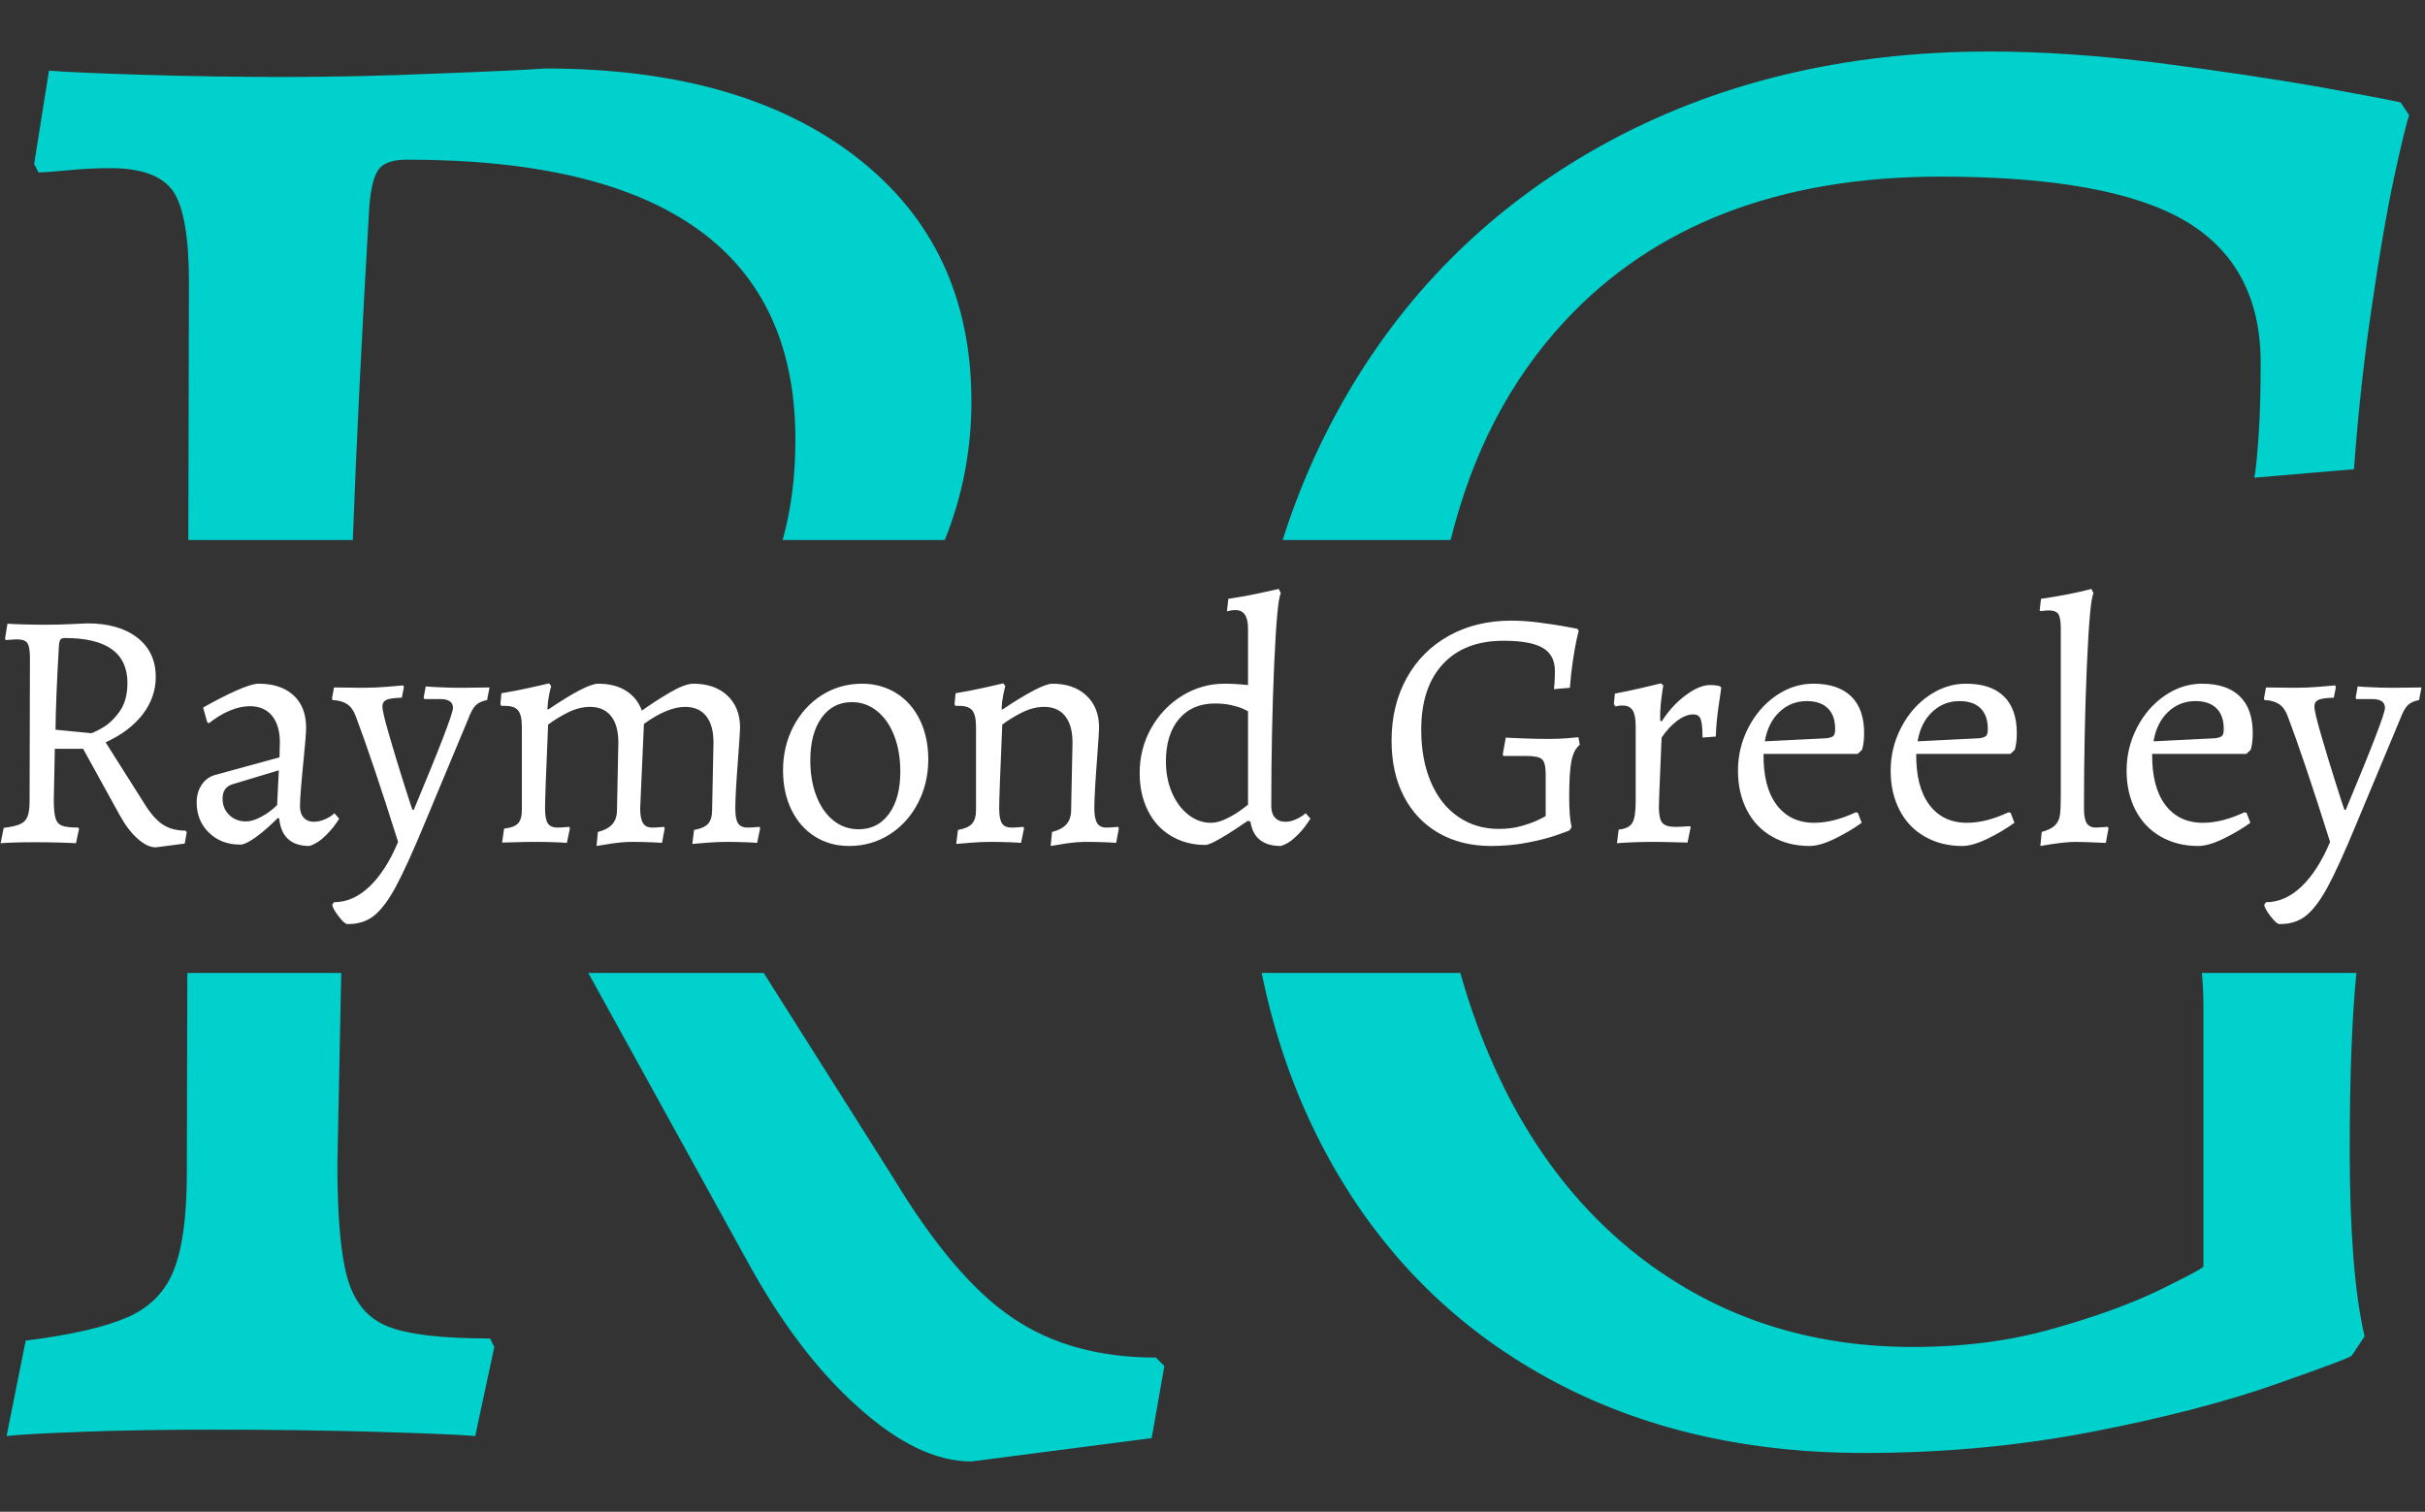 <svg xmlns="http://www.w3.org/2000/svg" version="1.1" xmlns:xlink="http://www.w3.org/1999/xlink" xmlns:svgjs="http://svgjs.dev/svgjs" width="2000" height="1247" viewBox="0 0 2000 1247"><rect x="0" y="0" width="2000" height="1247" fill="#333333" stroke="none"/><g transform="matrix(1,0,0,1,-1.212,0.505)"><svg viewBox="0 0 396 247" data-background-color="#282634" preserveAspectRatio="xMidYMid meet" height="1247" width="2000" xmlns="http://www.w3.org/2000/svg" xmlns:xlink="http://www.w3.org/1999/xlink"><g id="tight-bounds" transform="matrix(1,0,0,1,0.24,-0.1)"><svg viewBox="0 0 395.52 247.2" height="247.2" width="395.52"><g><svg></svg></g><g><svg viewBox="0 0 395.52 247.2" height="247.2" width="395.52"><g><g><path xmlns="http://www.w3.org/2000/svg" d="M158.616 238.781c-5.773 0-11.94-2.956-18.498-8.868-6.605-5.866-12.679-13.879-18.221-24.041l-25.871-46.905h28.661l21.112 33.395c6.697 11.085 13.233 18.752 19.606 23.002 6.328 4.295 14.11 6.443 23.348 6.443l1.386 1.385-2.078 11.778zM55.04 190.284c0 8.776 0.577 15.057 1.732 18.844 1.155 3.834 3.349 6.374 6.582 7.621 3.233 1.293 8.776 1.94 16.627 1.94l0.693 1.386-3.118 14.549c-2.771-0.231-8.314-0.462-16.627-0.693-8.314-0.231-16.974-0.346-25.981-0.346-8.083 0-15.242 0.115-21.477 0.346-6.235 0.231-10.392 0.462-12.471 0.693l3.118-15.588c7.39-0.924 12.933-2.194 16.627-3.811 3.695-1.617 6.235-4.226 7.621-7.829 1.386-3.556 2.078-8.799 2.079-15.727l0.078-32.702 25.147 0zM30.791 46.178c0-7.39-0.854-12.355-2.563-14.896-1.755-2.54-5.173-3.81-10.254-3.81-2.309 0-4.619 0.115-6.928 0.346-2.309 0.231-3.926 0.346-4.85 0.346l-0.693-1.385 2.425-15.242c2.771 0.231 7.967 0.462 15.589 0.693 7.621 0.231 15.242 0.346 22.863 0.346 7.852 0 16.12-0.185 24.802-0.554 8.637-0.323 14.572-0.6 17.806-0.832 21.477 0 38.451 4.85 50.922 14.55 12.471 9.699 18.706 22.978 18.706 39.837 0 7.93-1.452 15.482-4.357 22.656l-26.488 0c1.396-4.921 2.093-10.395 2.093-16.421 0-30.484-21.131-45.726-63.393-45.726-2.309 0-3.857 0.508-4.642 1.524-0.831 1.062-1.363 3.21-1.593 6.443-1.198 20.36-2.089 38.42-2.673 54.18l-26.872 0zM251.107 224.232c-15.242-8.776-27.02-21.2-35.334-37.274-4.423-8.526-7.669-17.857-9.739-27.991l32.454 0c1.3 4.623 2.85 9.057 4.652 13.303 6.466 15.242 15.704 27.02 27.712 35.334 12.009 8.314 25.865 12.471 41.569 12.471 8.314 0 15.935-0.993 22.863-2.979 6.928-1.94 12.771-4.065 17.528-6.374 4.711-2.309 7.067-3.58 7.067-3.811v-42.262c0-2.09-0.085-3.985-0.255-5.682l25.247 0c-0.726 7.281-1.089 16.912-1.09 28.892 0 13.394 0.808 23.556 2.425 30.484l-2.078 3.117c0 0.231-4.088 1.778-12.263 4.642-8.221 2.91-18.267 5.519-30.138 7.829-11.916 2.309-24.341 3.464-37.273 3.464-20.323 0-38.105-4.388-53.347-13.163zM218.545 66.962c10.161-18.475 24.48-32.863 42.954-43.162 18.475-10.254 39.606-15.381 63.393-15.381 8.545 0 17.782 0.624 27.713 1.871 9.93 1.293 18.475 2.563 25.634 3.81 7.159 1.293 11.778 2.171 13.856 2.633l1.386 2.078c-0.462 1.386-1.27 4.734-2.425 10.046-1.155 5.312-2.356 12.24-3.603 20.785-1.293 8.545-2.286 17.551-2.979 27.02l-16.281 1.385c0.231-1.155 0.462-3.418 0.693-6.789 0.231-3.326 0.346-7.298 0.346-11.917 0-10.623-4.088-18.36-12.263-23.209-8.221-4.85-21.57-7.275-40.044-7.275-26.327 0-46.811 7.898-61.453 23.695-8.866 9.563-15.056 21.457-18.57 35.681l-27.447 0c2.354-7.443 5.384-14.534 9.09-21.271z" fill="#00d1cd" fill-rule="nonzero" stroke="none" stroke-width="1" stroke-linecap="butt" stroke-linejoin="miter" stroke-miterlimit="10" stroke-dasharray="" stroke-dashoffset="0" font-family="none" font-weight="none" font-size="none" text-anchor="none" style="mix-blend-mode: normal" data-fill-palette-color="tertiary"></path></g></g><g transform="matrix(1,0,0,1,0,96.223)"><svg viewBox="0 0 395.52 54.754" height="54.754" width="395.52"><g><svg viewBox="0 0 395.52 54.754" height="54.754" width="395.52"><g><svg viewBox="0 0 395.52 54.754" height="54.754" width="395.52"><g><svg viewBox="0 0 395.52 54.754" height="54.754" width="395.52"><g><svg viewBox="0 0 395.52 54.754" height="54.754" width="395.52"><g><svg viewBox="0 0 395.52 54.754" height="54.754" width="395.52"><g transform="matrix(1,0,0,1,0,0)"><svg width="395.52" viewBox="2.85 -37.1 355.01 49.152" height="54.754" data-palette-color="#ffffff"><path d="M25.6 0.8Q24.35 0.8 22.93-0.48 21.5-1.75 20.3-3.95L20.3-3.95 14.95-13.65 10.8-13.65 10.65-6.2Q10.65-4.3 10.9-3.48 11.15-2.65 11.85-2.38 12.55-2.1 14.25-2.1L14.25-2.1 14.35-1.9 13.9 0.2Q13.3 0.15 11.5 0.1 9.7 0.05 7.75 0.05L7.75 0.05Q6 0.05 4.65 0.1 3.3 0.15 2.85 0.2L2.85 0.2 3.3-2.05Q4.9-2.25 5.7-2.6 6.5-2.95 6.8-3.73 7.1-4.5 7.1-6L7.1-6 7.15-27Q7.15-28.6 6.78-29.15 6.4-29.7 5.3-29.7L5.3-29.7Q4.8-29.7 4.3-29.65 3.8-29.6 3.6-29.6L3.6-29.6 3.5-29.8 3.85-32Q4.45-31.95 6.1-31.9 7.75-31.85 9.4-31.85L9.4-31.85Q11.1-31.85 12.98-31.93 14.85-32 15.55-32.05L15.55-32.05Q20.2-32.05 22.9-29.95 25.6-27.85 25.6-24.2L25.6-24.2Q25.6-21.2 23.68-18.7 21.75-16.2 18.25-14.6L18.25-14.6 23.75-5.9Q25.2-3.5 26.58-2.58 27.95-1.65 29.95-1.65L29.95-1.65 30.15-1.45 29.85 0.25 25.6 0.8ZM16.05-15.95Q16.05-15.8 17.55-16.6 19.05-17.4 20.25-19.05 21.45-20.7 21.45-23.3L21.45-23.3Q21.45-29.9 12.3-29.9L12.3-29.9Q11.8-29.9 11.63-29.68 11.45-29.45 11.4-28.75L11.4-28.75Q10.95-21.1 10.9-16.45L10.9-16.45 16.05-15.95ZM48.15 0.6Q44.1 0.6 43.7-3.45L43.7-3.45 43.5-3.5Q41.7-1.7 40.22-0.65 38.75 0.4 38 0.4L38 0.4Q35.2 0.4 33.4-1.35 31.6-3.1 31.6-5.8L31.6-5.8Q31.6-7.25 32.32-8.35 33.05-9.45 34.25-9.8L34.25-9.8 43.75-12.4 43.8-14.6Q43.8-17.1 42.65-18.5 41.5-19.9 39.4-19.9L39.4-19.9Q38-19.9 36.45-19.25 34.9-18.6 33.4-17.4L33.4-17.4 33.15-17.55 32.55-19.7Q34.9-21.05 37.27-22.13 39.65-23.2 40.7-23.2L40.7-23.2Q43.95-23.2 45.8-21.5 47.65-19.8 47.65-16.75L47.65-16.75Q47.65-15.65 47.3-12.25L47.3-12.25Q46.75-6.75 46.75-5.25L46.75-5.25Q46.75-4.15 47.3-3.55 47.85-2.95 48.8-2.95L48.8-2.95Q49.6-2.95 50.45-3.33 51.3-3.7 51.8-4.2L51.8-4.2 52.5-3.4Q51.75-2.15 50.57-0.98 49.4 0.2 48.15 0.6L48.15 0.6ZM38.85-3Q39.8-3 41.07-3.68 42.35-4.35 43.4-5.4L43.4-5.4 43.65-10.5 36.85-8.45Q35.4-8 35.4-6.35L35.4-6.35Q35.4-4.9 36.37-3.95 37.35-3 38.85-3L38.85-3ZM53.69 12.05Q53.29 12.05 52.39 10.88 51.49 9.7 51.49 9.2L51.49 9.2 51.74 8.85Q54.54 8.85 56.97 6.53 59.39 4.2 61.14 0L61.14 0Q57.29-12.2 54.94-18.4L54.94-18.4Q54.49-19.65 53.67-20.2 52.84-20.75 51.54-20.8L51.54-20.8 51.44-21 51.74-22.65 55.89-22.6Q57.74-22.6 59.57-22.75 61.39-22.9 61.89-22.95L61.89-22.95 61.99-22.7 61.69-21.15Q59.99-21.1 59.42-20.83 58.84-20.55 58.84-19.85L58.84-19.85Q58.84-19.05 59.82-15.7 60.79-12.35 61.84-9.03 62.89-5.7 63.24-4.7L63.24-4.7 63.44-4.7Q69.19-18.45 69.19-19.65L69.19-19.65Q69.19-20.95 67.3-20.95L67.3-20.95 65-20.95 64.89-21.15 65.19-22.8Q65.64-22.75 67.19-22.68 68.75-22.6 70.3-22.6L70.3-22.6 74.55-22.65 74.19-20.8Q73.09-20.6 72.52-20.03 71.94-19.45 71.39-17.95L71.39-17.95 65.05-2.75Q62.44 3.55 60.79 6.6 59.14 9.65 57.54 10.88 55.94 12.1 53.69 12.05L53.69 12.05ZM90.44-1.45Q91.94-1.85 92.59-2.63 93.24-3.4 93.24-4.7L93.24-4.7 93.44-14.6Q93.44-17.1 92.37-18.45 91.29-19.8 89.29-19.8L89.29-19.8Q87.69-19.8 86.04-18.98 84.39-18.15 83.14-17.2L83.14-17.2Q82.69-6.85 82.69-4.9L82.69-4.9Q82.69-3.35 83.09-2.73 83.49-2.1 84.49-2.1L84.49-2.1Q85.04-2.1 85.54-2.15 86.04-2.2 86.24-2.2L86.24-2.2 86.34-2 85.89 0.15Q85.44 0.1 84.14 0.05 82.84 0 81.34 0L81.34 0Q79.69 0 78.29 0.05 76.89 0.1 76.39 0.1L76.39 0.1 76.69-1.95Q78.14-2.1 78.72-2.7 79.29-3.3 79.29-4.7L79.29-4.7 79.29-16.9Q79.29-18.6 78.74-19.28 78.19-19.95 76.84-19.95L76.84-19.95 76.29-19.95 76.14-20.15 76.29-21.8Q78.44-22.15 80.57-22.63 82.69-23.1 83.29-23.25L83.29-23.25 83.59-22.85Q83.49-22.55 83.29-21.58 83.09-20.6 83.04-19.55L83.04-19.55 83.14-19.4Q88.74-23.2 90.49-23.2L90.49-23.2Q92.89-23.2 94.54-22.18 96.19-21.15 96.89-19.25L96.89-19.25Q98.69-20.55 100.94-21.88 103.19-23.2 104.44-23.2L104.44-23.2Q107.59-23.2 109.44-21.45 111.29-19.7 111.29-16.75L111.29-16.75Q111.29-16.25 110.99-12.15L110.99-12.15Q110.59-6.95 110.59-4.9L110.59-4.9Q110.59-3.35 110.99-2.73 111.39-2.1 112.39-2.1L112.39-2.1Q112.94-2.1 113.44-2.15 113.94-2.2 114.14-2.2L114.14-2.2 114.24-2 113.79 0.15Q113.34 0.1 112.04 0.05 110.74 0 109.24 0L109.24 0Q107.94 0 106.37 0.13 104.79 0.25 104.29 0.3L104.29 0.3 104.54-1.75Q105.99-2 106.59-2.65 107.19-3.3 107.19-4.7L107.19-4.7 107.39-14.6Q107.39-17.1 106.32-18.45 105.24-19.8 103.24-19.8L103.24-19.8Q100.64-19.8 97.19-17.3L97.19-17.3 96.64-4.9Q96.64-3.45 97.04-2.78 97.44-2.1 98.39-2.1L98.39-2.1Q98.94-2.1 99.44-2.15 99.94-2.2 100.14-2.2L100.14-2.2 100.24-2 99.84 0.15Q99.39 0.1 98.14 0.05 96.89 0 95.39 0L95.39 0Q94.09 0 92.42 0.25 90.74 0.5 90.24 0.6L90.24 0.6 90.44-1.45ZM127.29 0.6Q124.44 0.6 122.24-0.8 120.04-2.2 118.81-4.73 117.59-7.25 117.59-10.5L117.59-10.5Q117.59-14 119.11-16.93 120.64-19.85 123.29-21.53 125.94-23.2 129.19-23.2L129.19-23.2Q131.99-23.2 134.22-21.8 136.44-20.4 137.66-17.88 138.89-15.35 138.89-12.1L138.89-12.1Q138.89-8.6 137.37-5.68 135.84-2.75 133.19-1.07 130.54 0.6 127.29 0.6L127.29 0.6ZM128.69-1.85Q131.49-1.85 133.14-4.13 134.79-6.4 134.79-10.3L134.79-10.3Q134.79-13.25 133.89-15.58 132.99-17.9 131.36-19.2 129.74-20.5 127.69-20.5L127.69-20.5Q124.89-20.5 123.24-18.2 121.59-15.9 121.59-11.95L121.59-11.95Q121.59-9 122.49-6.7 123.39-4.4 124.99-3.13 126.59-1.85 128.69-1.85L128.69-1.85ZM157.04-1.45Q158.54-1.85 159.19-2.63 159.84-3.4 159.84-4.7L159.84-4.7 160.04-14.6Q160.04-17.1 158.96-18.45 157.89-19.8 155.89-19.8L155.89-19.8Q154.29-19.8 152.64-18.98 150.99-18.15 149.74-17.2L149.74-17.2Q149.29-6.85 149.29-4.9L149.29-4.9Q149.29-3.35 149.69-2.73 150.09-2.1 151.09-2.1L151.09-2.1Q151.64-2.1 152.14-2.15 152.64-2.2 152.84-2.2L152.84-2.2 152.94-2 152.49 0.15Q152.04 0.1 150.74 0.05 149.44 0 147.94 0L147.94 0Q146.64 0 145.06 0.13 143.49 0.25 142.99 0.3L142.99 0.3 143.24-1.75Q144.69-2 145.29-2.65 145.89-3.3 145.89-4.7L145.89-4.7 145.89-16.9Q145.89-18.6 145.34-19.28 144.79-19.95 143.44-19.95L143.44-19.95 142.89-19.95 142.74-20.15 142.89-21.8Q145.04-22.15 147.16-22.63 149.29-23.1 149.89-23.25L149.89-23.25 150.19-22.85Q150.09-22.55 149.89-21.58 149.69-20.6 149.64-19.55L149.64-19.55 149.74-19.4Q155.44-23.2 157.09-23.2L157.09-23.2Q160.24-23.2 162.09-21.45 163.94-19.7 163.94-16.75L163.94-16.75Q163.94-16.25 163.64-12.15L163.64-12.15Q163.24-6.95 163.24-4.9L163.24-4.9Q163.24-3.45 163.64-2.78 164.04-2.1 164.99-2.1L164.99-2.1Q165.54-2.1 166.04-2.15 166.54-2.2 166.74-2.2L166.74-2.2 166.84-2 166.44 0.15Q165.99 0.1 164.74 0.05 163.49 0 161.99 0L161.99 0Q160.69 0 159.01 0.25 157.34 0.5 156.84 0.6L156.84 0.6 157.04-1.45ZM190.59 0.6Q186.69 0.6 186.14-2.95L186.14-2.95 185.78-3.1Q180.59 0.45 179.53 0.45L179.53 0.45Q176.69 0.45 174.49-0.88 172.28-2.2 171.09-4.6 169.89-7 169.89-10.1L169.89-10.1Q169.89-13.65 171.56-16.65 173.24-19.65 176.11-21.43 178.99-23.2 182.34-23.2L182.34-23.2Q183.94-23.2 185.78-23L185.78-23 185.78-31.3Q185.78-34 183.94-34L183.94-34Q183.59-34 183.19-33.93 182.78-33.85 182.69-33.8L182.69-33.8 182.89-35.65Q185.03-35.95 187.34-36.45 189.64-36.95 190.29-37.1L190.29-37.1 190.59-36.45Q190.04-35.6 189.61-25.9 189.19-16.2 189.19-5.25L189.19-5.25Q189.19-4.15 189.74-3.55 190.29-2.95 191.24-2.95L191.24-2.95Q191.94-2.95 192.61-3.23 193.29-3.5 193.71-3.8 194.14-4.1 194.24-4.2L194.24-4.2 194.94-3.4Q194.79-3.15 194.19-2.33 193.59-1.5 192.61-0.6 191.64 0.3 190.59 0.6L190.59 0.6ZM180.34-2.8Q181.39-2.8 182.61-3.4 183.84-4 184.69-4.63 185.53-5.25 185.78-5.45L185.78-5.45 185.78-19.15Q185.64-19.25 185.03-19.53 184.44-19.8 183.36-20.05 182.28-20.3 180.94-20.3L180.94-20.3Q177.59-20.3 175.66-18.03 173.74-15.75 173.74-11.8L173.74-11.8Q173.74-9.3 174.61-7.25 175.49-5.2 177.01-4 178.53-2.8 180.34-2.8L180.34-2.8ZM221.43 0.6Q217.03 0.6 213.73-1.3 210.43-3.2 208.63-6.68 206.83-10.15 206.83-14.85L206.83-14.85Q206.83-20 209.03-24 211.23-28 215.23-30.23 219.23-32.45 224.38-32.45L224.38-32.45Q226.23-32.45 228.38-32.18 230.53-31.9 232.08-31.63 233.63-31.35 234.08-31.25L234.08-31.25 234.28-30.95Q234.18-30.65 233.93-29.5 233.68-28.35 233.41-26.5 233.13-24.65 232.98-22.6L232.98-22.6 230.63-22.4Q230.68-22.65 230.73-23.38 230.78-24.1 230.78-25.1L230.78-25.1Q230.78-27.4 229.01-28.45 227.23-29.5 223.23-29.5L223.23-29.5Q217.53-29.5 214.36-26.08 211.18-22.65 211.18-16.45L211.18-16.45Q211.18-12.1 212.58-8.8 213.98-5.5 216.58-3.7 219.18-1.9 222.58-1.9L222.58-1.9Q224.38-1.9 225.88-2.33 227.38-2.75 228.41-3.25 229.43-3.75 229.43-3.8L229.43-3.8 229.43-9.9Q229.43-11.6 228.91-12.1 228.38-12.6 226.68-12.6L226.68-12.6 223.23-12.6 223.13-12.8 223.58-15.3Q224.18-15.25 226.13-15.18 228.08-15.1 229.93-15.1L229.93-15.1Q231.28-15.1 232.58-15.2 233.88-15.3 234.23-15.35L234.23-15.35 234.43-14.25Q233.53-13.5 233.21-11.88 232.88-10.25 232.88-6.55L232.88-6.55Q232.88-3.65 233.23-2.15L233.23-2.15 232.93-1.7Q232.93-1.65 231.16-1.03 229.38-0.4 226.81 0.1 224.23 0.6 221.43 0.6L221.43 0.6ZM240.13-1.8Q241.63-1.95 242.13-2.78 242.63-3.6 242.63-5.95L242.63-5.95 242.63-16.95Q242.63-18.6 242.18-19.3 241.73-20 240.73-20L240.73-20Q240.33-20 240.05-19.95 239.78-19.9 239.68-19.85L239.68-19.85 239.43-20.2 239.58-21.75Q241.48-22.1 243.6-22.6 245.73-23.1 246.33-23.25L246.33-23.25 246.68-22.95Q246.58-22.5 246.38-20.88 246.18-19.25 246.23-17.8L246.23-17.8 246.43-17.65Q247.93-20 249.95-21.5 251.98-23 253.48-23L253.48-23Q254.18-23 254.55-22.93 254.93-22.85 255.03-22.8L255.03-22.8 255.18-22.6Q255.08-21.9 254.75-19.63 254.43-17.35 254.38-15.45L254.38-15.45 252.43-15.3Q252.43-17.35 252.15-18.03 251.88-18.7 251.08-18.7L251.08-18.7Q249.98-18.7 248.73-17.78 247.48-16.85 246.43-15.3L246.43-15.3Q246.38-13.85 246.23-10.5 246.08-7.15 246.03-5.1L246.03-5.1Q246.03-3.4 246.53-2.8 247.03-2.2 248.43-2.2L248.43-2.2Q249.08-2.2 249.73-2.25 250.38-2.3 250.63-2.3L250.63-2.3 250.68-2.1 250.23 0.1Q249.73 0.1 248.23 0.05 246.73 0 245.13 0L245.13 0Q243.28 0 241.78 0.08 240.28 0.15 239.88 0.2L239.88 0.2 240.13-1.8ZM268.13 0.6Q265.02 0.6 262.63-0.78 260.22-2.15 258.93-4.67 257.63-7.2 257.63-10.45L257.63-10.45Q257.63-13.8 259.15-16.75 260.68-19.7 263.22-21.45 265.77-23.2 268.68-23.2L268.68-23.2Q272.32-23.2 274.22-21.35 276.13-19.5 276.13-15.95L276.13-15.95Q276.13-14.5 275.82-13.5L275.82-13.5 275.18-12.9 261.38-12.9Q261.32-8.05 263.3-5.43 265.27-2.8 268.82-2.8L268.82-2.8Q271.63-2.8 274.93-4.35L274.93-4.35 275.22-4.25 275.77-2.8Q273.97-1.5 271.8-0.45 269.63 0.6 268.13 0.6L268.13 0.6ZM261.57-14.75L270.63-15.2Q271.38-15.3 271.63-15.55 271.88-15.8 271.88-16.55L271.88-16.55Q271.88-18.55 270.8-19.6 269.72-20.65 267.72-20.65L267.72-20.65Q265.38-20.65 263.7-19.05 262.02-17.45 261.57-14.75L261.57-14.75ZM290.52 0.6Q287.42 0.6 285.02-0.78 282.62-2.15 281.32-4.67 280.02-7.2 280.02-10.45L280.02-10.45Q280.02-13.8 281.55-16.75 283.07-19.7 285.62-21.45 288.17-23.2 291.07-23.2L291.07-23.2Q294.72-23.2 296.62-21.35 298.52-19.5 298.52-15.95L298.52-15.95Q298.52-14.5 298.22-13.5L298.22-13.5 297.57-12.9 283.77-12.9Q283.72-8.05 285.7-5.43 287.67-2.8 291.22-2.8L291.22-2.8Q294.02-2.8 297.32-4.35L297.32-4.35 297.62-4.25 298.17-2.8Q296.37-1.5 294.2-0.45 292.02 0.6 290.52 0.6L290.52 0.6ZM283.97-14.75L293.02-15.2Q293.77-15.3 294.02-15.55 294.27-15.8 294.27-16.55L294.27-16.55Q294.27-18.55 293.2-19.6 292.12-20.65 290.12-20.65L290.12-20.65Q287.77-20.65 286.1-19.05 284.42-17.45 283.97-14.75L283.97-14.75ZM301.97 0.6L302.17-1.45Q303.57-1.85 304.14-2.45 304.72-3.05 304.84-3.9 304.97-4.75 304.97-6.75L304.97-6.75 304.97-31.3Q304.97-32.85 304.62-33.4 304.27-33.95 303.17-33.95L303.17-33.95Q302.92-33.95 302.02-33.85L302.02-33.85 301.87-33.95 302.07-35.65Q306.27-36.25 309.47-37.1L309.47-37.1 309.77-36.45Q309.22-35.6 308.79-25.75 308.37-15.9 308.37-4.9L308.37-4.9Q308.37-3.4 308.77-2.75 309.17-2.1 310.12-2.1L310.12-2.1 311.87-2.2 311.97-2 311.57 0.15Q308.27 0 307.12 0L307.12 0Q305.42 0 301.97 0.6L301.97 0.6ZM325.12 0.6Q322.02 0.6 319.62-0.78 317.22-2.15 315.92-4.67 314.62-7.2 314.62-10.45L314.62-10.45Q314.62-13.8 316.14-16.75 317.67-19.7 320.22-21.45 322.77-23.2 325.67-23.2L325.67-23.2Q329.32-23.2 331.22-21.35 333.12-19.5 333.12-15.95L333.12-15.95Q333.12-14.5 332.82-13.5L332.82-13.5 332.17-12.9 318.37-12.9Q318.32-8.05 320.29-5.43 322.27-2.8 325.82-2.8L325.82-2.8Q328.62-2.8 331.92-4.35L331.92-4.35 332.22-4.25 332.77-2.8Q330.97-1.5 328.79-0.45 326.62 0.6 325.12 0.6L325.12 0.6ZM318.57-14.75L327.62-15.2Q328.37-15.3 328.62-15.55 328.87-15.8 328.87-16.55L328.87-16.55Q328.87-18.55 327.79-19.6 326.72-20.65 324.72-20.65L324.72-20.65Q322.37-20.65 320.69-19.05 319.02-17.45 318.57-14.75L318.57-14.75ZM337.01 12.05Q336.61 12.05 335.71 10.88 334.81 9.7 334.81 9.2L334.81 9.2 335.06 8.85Q337.86 8.85 340.29 6.53 342.71 4.2 344.46 0L344.46 0Q340.61-12.2 338.26-18.4L338.26-18.4Q337.81-19.65 336.99-20.2 336.16-20.75 334.86-20.8L334.86-20.8 334.76-21 335.06-22.65 339.21-22.6Q341.06-22.6 342.89-22.75 344.71-22.9 345.21-22.95L345.21-22.95 345.31-22.7 345.01-21.15Q343.31-21.1 342.74-20.83 342.16-20.55 342.16-19.85L342.16-19.85Q342.16-19.05 343.14-15.7 344.11-12.35 345.16-9.03 346.21-5.7 346.56-4.7L346.56-4.7 346.76-4.7Q352.51-18.45 352.51-19.65L352.51-19.65Q352.51-20.95 350.61-20.95L350.61-20.95 348.31-20.95 348.21-21.15 348.51-22.8Q348.96-22.75 350.51-22.68 352.06-22.6 353.61-22.6L353.61-22.6 357.86-22.65 357.51-20.8Q356.41-20.6 355.84-20.03 355.26-19.45 354.71-17.95L354.71-17.95 348.36-2.75Q345.76 3.55 344.11 6.6 342.46 9.65 340.86 10.88 339.26 12.1 337.01 12.05L337.01 12.05Z" opacity="1" transform="matrix(1,0,0,1,0,0)" fill="#ffffff" class="undefined-text-0" data-fill-palette-color="primary" id="text-0"></path></svg></g></svg></g></svg></g></svg></g></svg></g></svg></g></svg></g></svg></g><defs></defs></svg><rect width="395.52" height="247.2" fill="none" stroke="none" visibility="hidden"></rect></g></svg></g></svg>